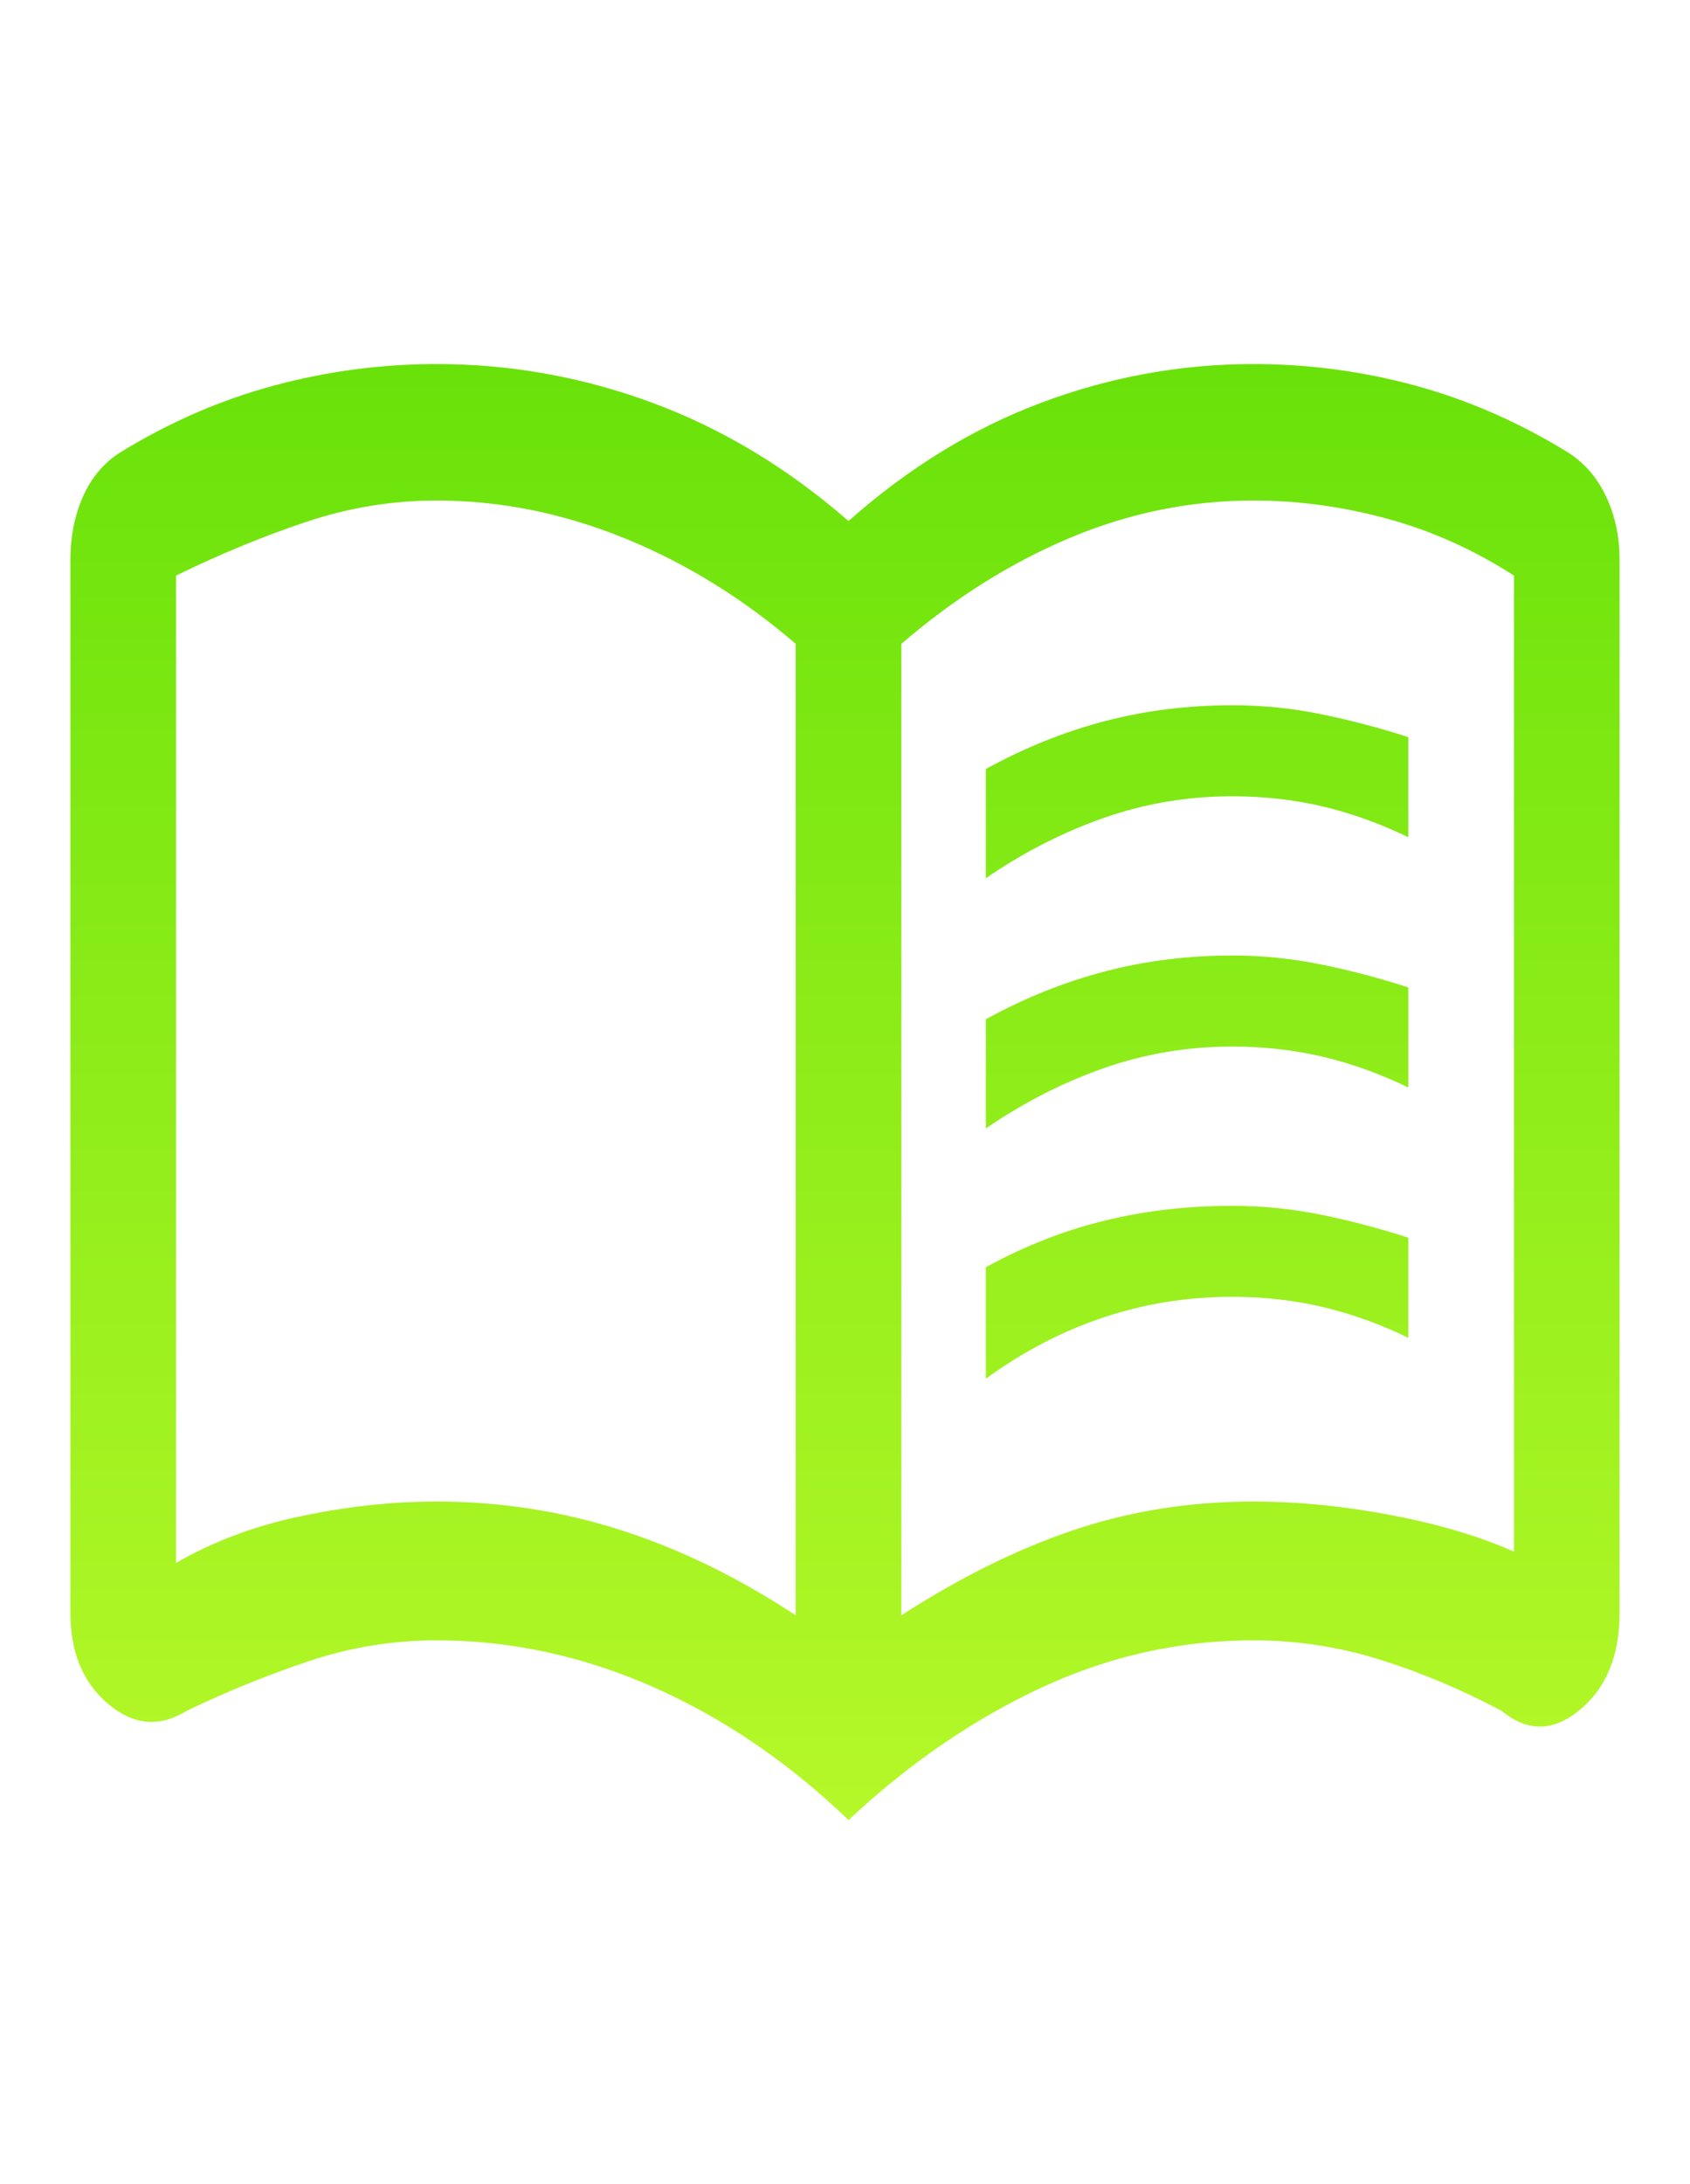 <svg width="24" height="31" viewBox="0 0 24 31" fill="none" xmlns="http://www.w3.org/2000/svg">
<path d="M14 12.465V10.915C14.55 10.613 15.113 10.387 15.688 10.236C16.262 10.086 16.867 10.01 17.5 10.01C17.933 10.01 18.358 10.053 18.775 10.14C19.192 10.226 19.6 10.333 20 10.463V11.883C19.6 11.69 19.196 11.544 18.788 11.447C18.379 11.351 17.95 11.302 17.5 11.302C16.867 11.302 16.258 11.404 15.675 11.609C15.092 11.813 14.533 12.099 14 12.465ZM14 19.569V17.986C14.55 17.685 15.113 17.464 15.688 17.325C16.262 17.184 16.867 17.115 17.5 17.115C17.933 17.115 18.358 17.158 18.775 17.244C19.192 17.33 19.6 17.438 20 17.567V18.988C19.6 18.794 19.196 18.648 18.788 18.552C18.379 18.455 17.95 18.406 17.5 18.406C16.867 18.406 16.258 18.503 15.675 18.697C15.092 18.891 14.533 19.181 14 19.569ZM14 16.017V14.467C14.55 14.165 15.113 13.939 15.688 13.789C16.262 13.638 16.867 13.562 17.5 13.562C17.933 13.562 18.358 13.606 18.775 13.692C19.192 13.778 19.6 13.885 20 14.015V15.435C19.6 15.242 19.196 15.096 18.788 14.999C18.379 14.903 17.95 14.854 17.5 14.854C16.867 14.854 16.258 14.956 15.675 15.161C15.092 15.365 14.533 15.651 14 16.017ZM6.2 21.312C7.1 21.312 7.971 21.447 8.812 21.716C9.654 21.985 10.483 22.389 11.3 22.927V9.139C10.55 8.493 9.738 7.992 8.863 7.637C7.987 7.282 7.1 7.104 6.2 7.104C5.567 7.104 4.946 7.206 4.338 7.411C3.729 7.615 3.117 7.868 2.5 8.17V22.184C3.017 21.883 3.604 21.662 4.263 21.522C4.921 21.383 5.567 21.312 6.2 21.312ZM12.8 22.927C13.633 22.389 14.45 21.985 15.25 21.716C16.05 21.447 16.9 21.312 17.8 21.312C18.433 21.312 19.087 21.377 19.762 21.506C20.438 21.635 21.017 21.808 21.5 22.023V8.17C20.933 7.804 20.333 7.535 19.7 7.362C19.067 7.19 18.433 7.104 17.8 7.104C16.9 7.104 16.029 7.282 15.188 7.637C14.346 7.992 13.55 8.493 12.8 9.139V22.927ZM12.05 25.833C11.2 25.015 10.275 24.386 9.275 23.944C8.275 23.503 7.25 23.282 6.2 23.282C5.583 23.282 4.983 23.379 4.4 23.573C3.817 23.767 3.233 24.003 2.65 24.283C2.267 24.52 1.896 24.488 1.538 24.186C1.179 23.885 1 23.454 1 22.895V7.944C1 7.621 1.058 7.325 1.175 7.056C1.292 6.787 1.467 6.577 1.7 6.426C2.4 5.995 3.129 5.678 3.888 5.473C4.646 5.269 5.417 5.167 6.2 5.167C7.25 5.167 8.271 5.35 9.262 5.716C10.254 6.082 11.183 6.641 12.05 7.395C12.9 6.641 13.812 6.082 14.787 5.716C15.762 5.35 16.767 5.167 17.8 5.167C18.583 5.167 19.35 5.269 20.1 5.473C20.85 5.678 21.575 5.995 22.275 6.426C22.508 6.577 22.688 6.787 22.812 7.056C22.938 7.325 23 7.621 23 7.944V22.895C23 23.498 22.812 23.955 22.438 24.267C22.062 24.579 21.692 24.585 21.325 24.283C20.758 23.982 20.183 23.74 19.6 23.557C19.017 23.374 18.417 23.282 17.8 23.282C16.75 23.282 15.742 23.508 14.775 23.96C13.808 24.413 12.9 25.037 12.05 25.833Z" fill="url(#paint0_linear_12_144)"/>
<defs>
<linearGradient id="paint0_linear_12_144" x1="12" y1="5.167" x2="12" y2="25.833" gradientUnits="userSpaceOnUse">
<stop stop-color="#69E20A"/>
<stop offset="1" stop-color="#B6F829"/>
</linearGradient>
</defs>
</svg>
